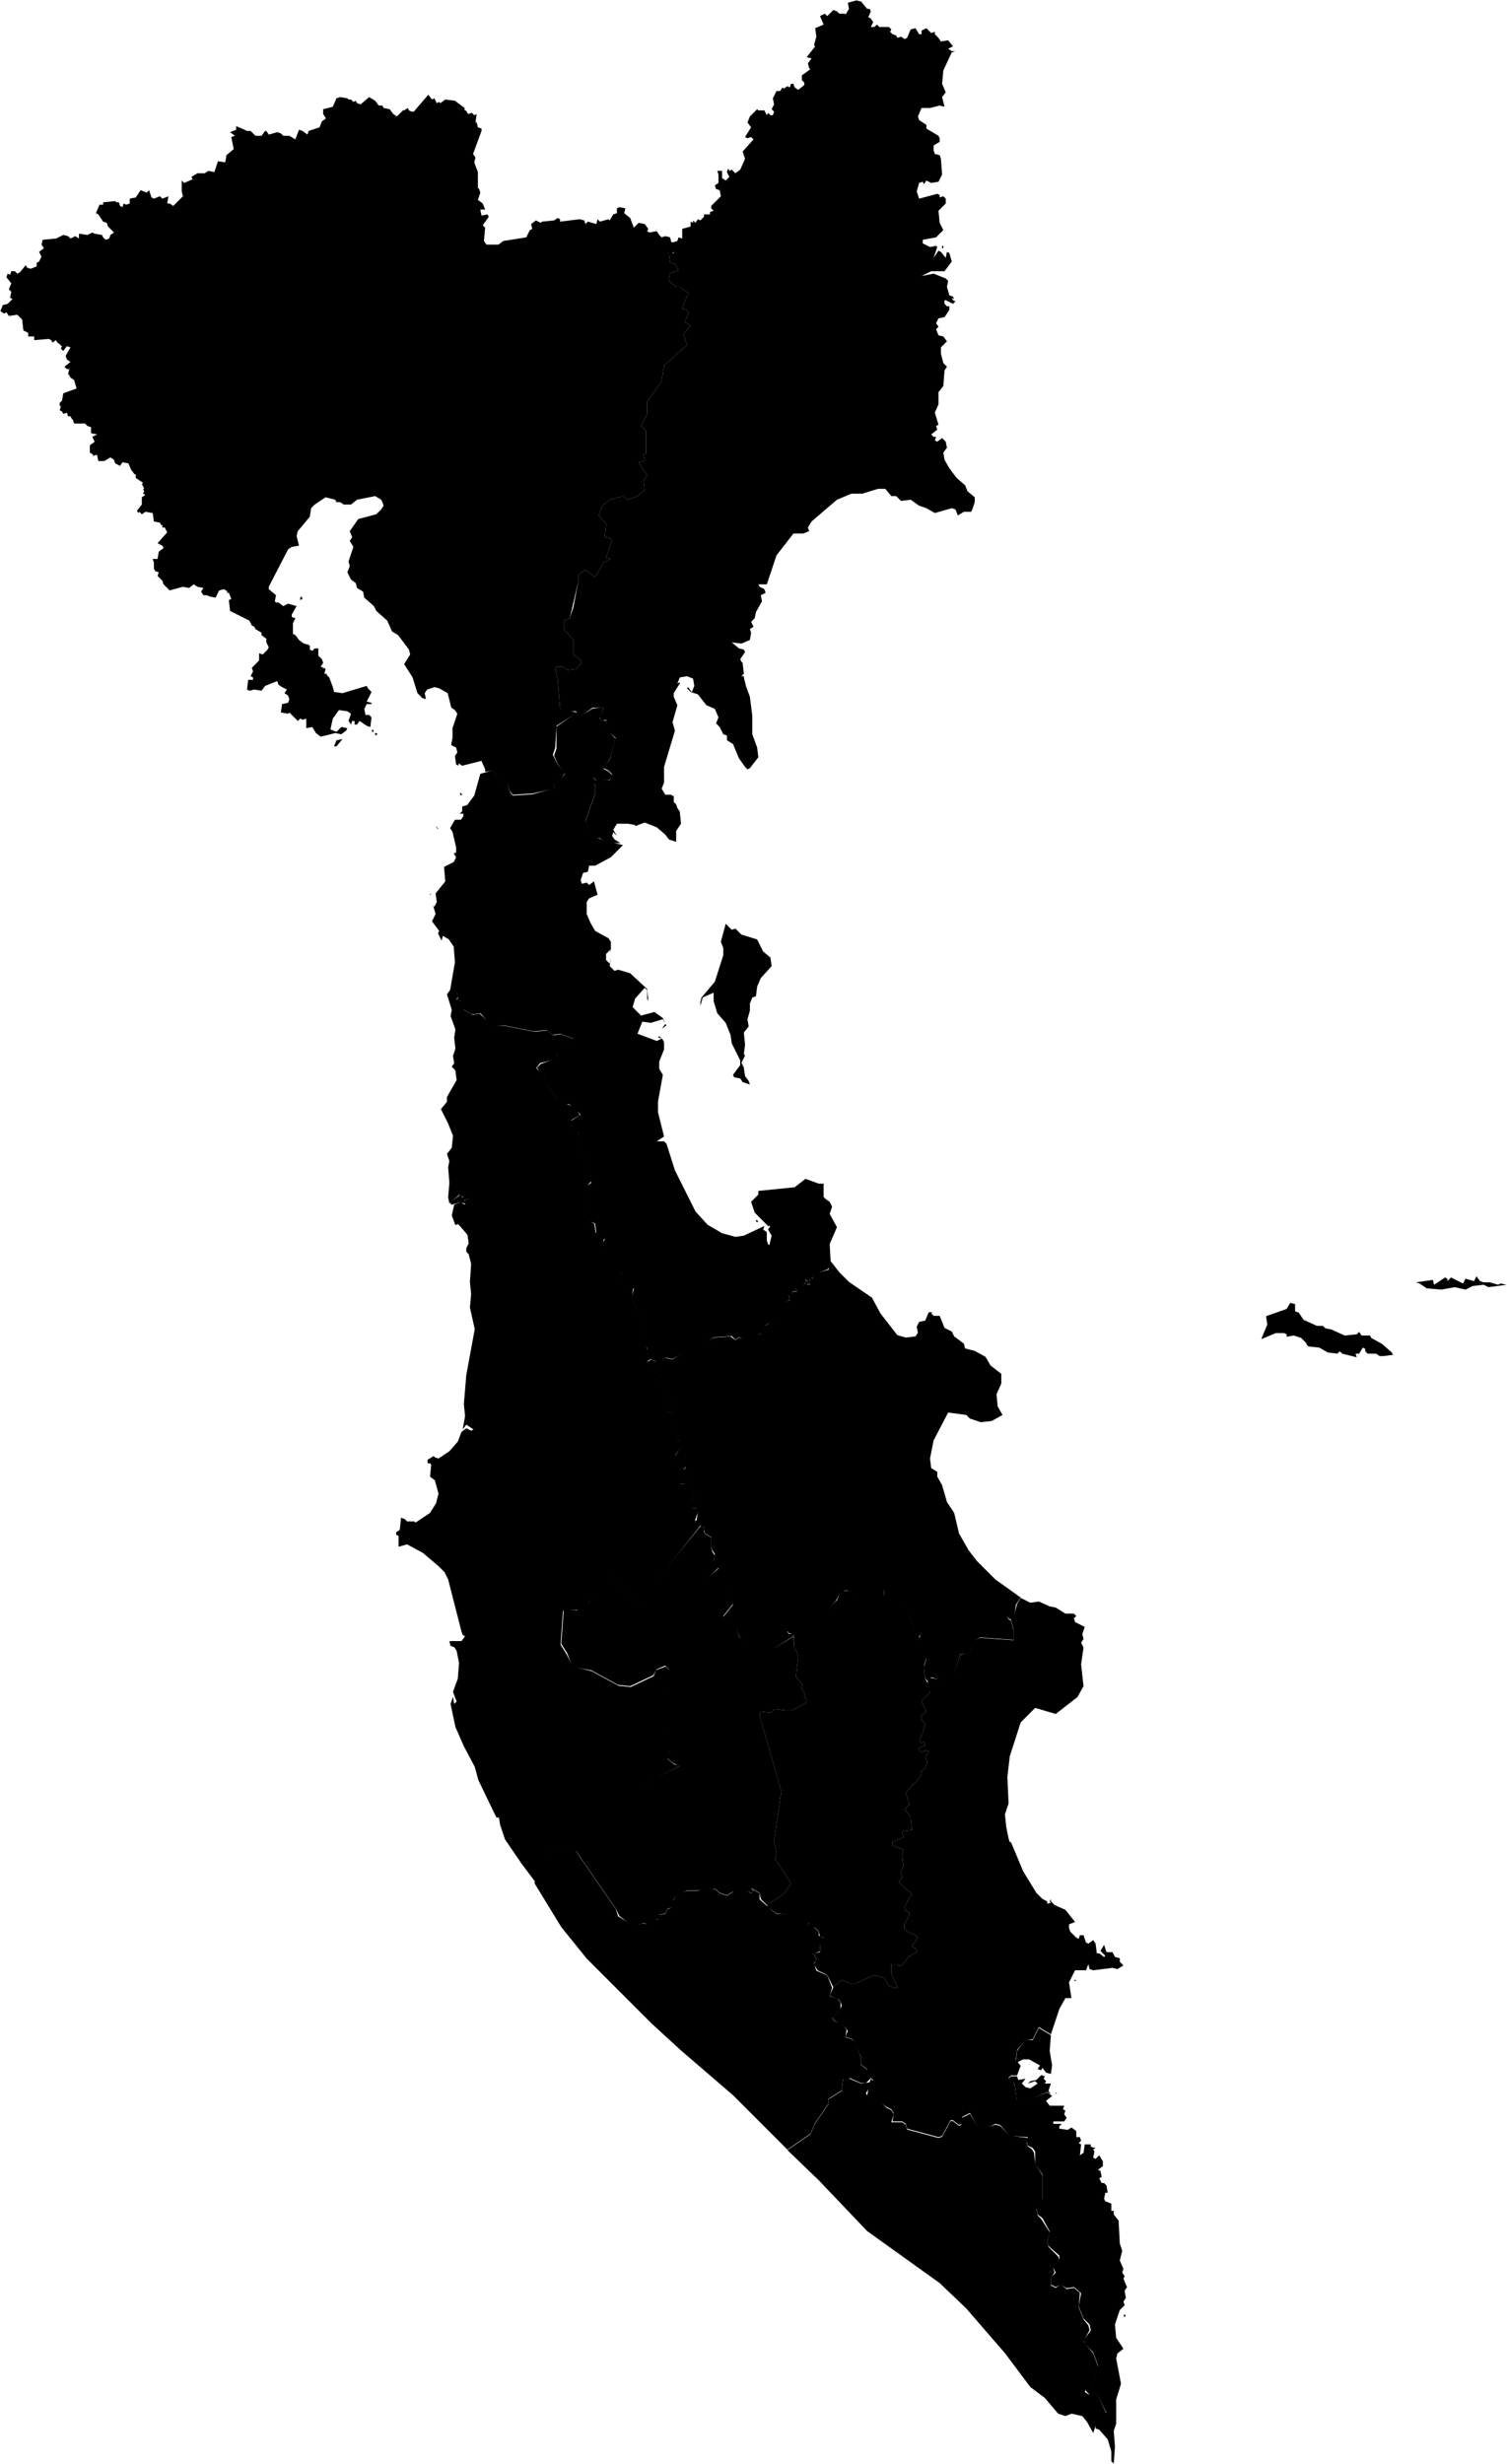 <svg xmlns="http://www.w3.org/2000/svg" viewBox="0 0 623.31 1018.96">
      <path data-code="KAM-ALE" d="m526.16,556.81v-.5.5m4.5-3.5h-.5.5m41.5,7.5h-1.5l-1.5-1h-3.5l-1-1v-1l-1-.5-1.5,2.5h-1.5l.5,1.5-6-1.5-1-1-1,1-4-.5-3.5-2-4.5-.5-.5-.5-.5-1-2-2-3-1-3,.5v-1l-1-.5h-3.5l-6,2.5,2.5-6-.5-3.5,8.5-3,1.5-2.5,2,.5v3l1.5.5,2,3,5.5,2.5h2.5l1,1,2.5.5,5.5,2.5,5-.5,1-1,1,1.5h3.5l.5,1,4.5,2.5,4,3.5.5,1-4,.5m48.5-30l2.5.5-7.5,1-2-1-4.5.5-3,1.5-4.5-1-5.5,1-6-.5-3-2-1.5-.5,7-1,.5,2,4.5-3,1,.5v1l1.5-1.5,5,2.5,1-2,3.5,1,1-2,1.5,2,1.5.5h2.5l3.5,1,1-.5"/>
      <path data-code="KAM-BYS" d="m256.16,792.31l-1.5-3-16.5-24,15-20.5,28-14.5-2.5-1-2-1.5-.5-1,1-2-1-1,.5-33.5-1.5-1.5-3.5,1.5-1.5,2.5-9.5,4.5-5-.5-11-6-8-1.5-2-5.5-2.5-4,1-14h5l1,.5,2.5-1.5,1.5-2,5-4,4.5-7,11.5,11,25-31,1-1,1,1v1.5l.5,1,2.5,1.5v4l.5,2,1,1.5-.5,2,2,3-3.5,3.5-.5,1.5,4.5,1.5,3.5,3,1.5,3.5.5,2-4,5,1,2.5,4.5,2,1,4,2,1.5.5,1.5,3.5.5,2,1,3.5-1,3.5,1,7.5-4.5.5,5,1,1.5.5,2-1,8,2.5,3v2.5l1,1v2l1,1-.5,1.5-5.5,3h-3l-4-.5-2,1.5-4-.5-.5,1.5,9,31.5-3,20.5,1,5-.5,2.5,6.5,10-3,4.5-7,4.5-2.5-2.5-.5-2.5-3.5-2,1,1.5-1,.5-3.5-1.5h-4v1l-2.5,1.5-3-1-1.5-1.5-5-.5-2.5,1h-4.5l-3.5,1.5-2,2-.5,3.5-2,.5-1,2-2.5.5-.5,2-1.5-.5-2,3.5-2-1.5-5.5,1-5-4"/>
      <path data-code="KAM-ELI" d="m453.16,1004.31v-1.5l4.5-5-3.5-7-3.5-.5-1.5-1.5v-1l2-1,3-8.5-2-5.5-3.5-3.5-.5-1.5,3-4-.5-2.5-2.5-2.5-2-5,1-5.5-3-2.5-3,.5-2.5-1.5-2,1-2-1v-3l2-2-1-2,2.5-3.5v-1.5l-4.5-4-.5-1.5,1-4.5-3-5.5-2-1.5-.5-2.5,2.5-4v-10l-3-4.5v-5l-1-1.5-2-1-.5-1.5.5-2-7.5-.5-4-4.5-2-.5-3,1.5-2.5-1.5-2,1-3-5.5-3,1.5-.5,1.5v1.5l-1,.5-2.5-2h-1l-3.5,6.5-1.5.5-13-3.5-.5-2-1.5-1h-4l.5-3.5-1-1.5-2-1-2-1.5-5-1.5-1-1.5.5-3,2-3.5-2.5-2.5v-2l-2.5-2v-3l-2.5-5.5-1-2-3-1,1-2.5-2.5-3-3-1-1-1.5,3.5-3.5.5-1.5-.5-1.5-1-1-3.5-1.5,1.5-3.5,3.5-3,3.5,1.5h2l8-3.5,4,1,2,3.5,3,1,.5-.5-2.5-5.5v-4h2.5l1.5,1,3-4,3.5-2v-1l-2-1.5,2.5-3.5-1-1-3.5-1.5-1-1v-2l2-4v-1l-1.5-.5-.5-2,3-5-5.5-5,1.5-2-.5-2.5,1-2-.5-4.5.5-2.5-4.5-1.5v-1.5l4.5-2-.5-2.5,4-.5-.5-5.5-2.5-3,2-2-1.5-5,6-6.5.5-2.5,1-.5,1.5-3-1-2,1.5-2.5-1.5-.5-1.5,1-1-1v-1l2.5-1-.5-1.5-1.5.5-.5-1,1.5-3,1-4-1.5-1.5v-2l2-1.5-2-4,.5-1,3-3-1-4.5.5-1.5,6.5,1,4-3,2.5-7.5,4-1,1-4,3-2,14,1v-4.5l-1-4-1-.5-.5-1,3-1,1-4,1.5-2.5,4,2,3.5-.5,4.5,2,2.5.5,4,2.5h3.5l1,1-1,1,.5,1.5,4,2-1,3,.5,2-1,1.5,1,2-1,7,1,9-2.5,4.5-9,7-8.5-2.5-6,6-4.5,14-1,8.5.5,11-1.5,4.5.5,5,1,5,.5,1.5h.5l5,12,5.5,9,2.5,2.5,2,1v1l1.5-.5-.5-.5.5-1v1l1.5,1.5,4.5,2,4,5-2.5,1v1.5l.5,1.5,2.5,2.5,1,.5.5-1.5h1.5l1,3,1,.5,2-1.5,1,1.5.5,4h1l2,1.5.5-.5-2-2,1.5-2.5,1,3h2.5l1,2,2,.5v1.5l1.5,1.5-2.5,1.5-2-.5-8,1-1.5-.5-.5-2-1,2.5h-4.5l-2.5,5,1,6.5h-2.5l-2.5,4.5-3.5,10.5-5-3-2.5,5-3,.5-3.5,4-.5,4,2,2.5-1.5,4h-2.5l-1,1,1,2.5h1.5l1,7,1,1,11.5-4.5,2,1.5-2.5,2,1.5,2h6l-.5,1.5,1,.5-.5,1.5,1,1.5-1,1.5h-4.5v1h3.5l-1,1v1l3.5.5,1.5-1,2,1.5v2.5h1.5l.5,1.5-1,1,1,.5-.5,4.5,1.5-1,.5-3.5h2.5v1l2,.5-1,.5.5,1-.5,2.5,1,.5,1.5-1.5,1.5,2.5v2l-2,1.5,1,.5.5,2.5-1,.5,1,2h1l1,1,.5,3h-1l-.5,2.5.5,1,2.5,1v3h1v1.5l2,2.5.5,9.5,1,3-1,4,1.5,3.5-.5,1.5,1,1.5-.5,1,1,2.5.5,1-1,1.5.5,3-1,1.5.5,1.5-2,2-2,6,.5,5.5,3,4.5-2.5,2-.5,2,2,10.5-2,6.5v10l-1,3,.5,6.5-.5,7-1-1v-4l-1.5-5-3.5-4-1.5-.5m-16.5-138.5v-.5l.5.5h-.5m28.5,92.5l-.5-1h1l-.5,1m-21-139.5h1l-.5.5-.5-.5"/>
      <path data-code="KAM-PAL" d="m186.66,498.26l-.5-1,4-3h1v1l2.5.5-1.5.5.5,1.5-2.5-.5-3.5,1"/>
      <path data-code="KAM-KAR" d="m190.66,329.01l-.5-1h.5l.5.5-.5.5m-11,11.5v.5-.5m1.5,2v.5l-1-1.5,1,1m-3.5,27.5l.5-.5v.5h-.5m90,193l-.5-1,1-2.5-.5-2-1.5-1.5-1.5-4-.5-9.5-3-5.5,1-4-5.5-3-.5-2.5,1-1-.5-1h-1.5l-1.5-1.5-2.5-7.5-2-2,1-2-3.5-2.5-.5-4-3.5-1.5-.5-1.5-.5-9.5.5-2.5,2.5-2-2-1.5-1.5-6v-2.5l-.5-1h-1.5l-.5-3-.5-5,1.5-1.5-4-3.5.5-1.5,4-2.5-2.5-2.5-2.5-2-2,.5-3.5-3.5-4-6-.5-2.5-1.5-.5-1.5-3,1.5-1.5,5.5-2,1.5-2-.5-4,1-2,4.5.5,1.5-1-5.5-2-3,.5-2.5-2-5.5.5-12.5-2.5-4.5.5-5-5.5-3.5.5-3.5-2-1-3.5-1.5-.5.5-2-1-1-2.5-1,2-11.5-.5-6.5-2-3-2.5-1.5-.5,2-1.5-3,.5-1-3-4,1.5-3-1-3.5.5.5,1-2-.5-3.5,4-5-.5-6,4-2,1-2-1-1.5,1-.5v-2l-1.5-6.5-1-1.5,2-3.5h2.5l1-1.5v-1h-1.5l1-1v-2l2-.5,3-4,2.5-9,5.5-1.5,1,2.5,3,1.5,1.5,1.5,1.5,4,1,1,8-.5,9-2.5v-2l3-2,1.5-2-3-4-1.5-3.5,1-3v-9l8.5-6,1.5,1.5,5-3,4.5-.5-1.5,4.5.5,1h2l1.5,5,2.5,2.5-2.5,8.5-2.5,4,2,1,1.5,1.5-1,2-4.5.5-1.5-.5-.5-1-.5,1,1,2.5v3l-4,11.5,1,2.5,3.5,4.5,2,.5,2.5,1.5h2.5l4,1-5,5-6.5,3.5h-2.5l-.5,2.5-2,.5-1,3,.5,1.5,2-.5,1,1,2-1.5,1.5,5.5-3.5,1.5-1,1.5v5l1.5,3.5,2,3.5,5.5,3,1,1.5v3.5l-.5,1,.5-1.5-2,2v2.5l1.5,1.5.5-2.5-.5,3.5,2,2,1.5-.5,5,1.5,7,6.5.5,5-.5-1v-3.5l-1-1-4,4.5-1,3.5,3.5,3.5,5.5-1.5,3.5,2.5,1,2.5.5.5-2,1.5,1.5-2-1-2-5,1.5-3.5-.5-2,5,8,3,2-1-1.5-.5.5-.5,1.5,1.5.5,1v3l-2,5v3l1.5,2.5-2,11v4.5l2.5,10-3,2h3l1,1,3.5,11,8.5,17,5,5.5,6,3.5,5.5,1.5,3.5-.5,8.5-4-.5,1.5,1.5,1v3.5l.5,1.5.5.5,1-4-1.5-2.5,1-1.5h-1l-5.5-5.5-1.5-4.5,3-3v-1.5l15-1.5,4.5-3.5,5.5,2h2v5.5l1,1,1.5,1,1,2-1,3,3,5.5-3,7,.5,9-1.5,1.5-5.5,2-.5,1.5-1.5.5.5,2h-1.5l.5-1-1-1v1.5l-2,2.5h-2l.5,1h-1.5l-2,2,.5,1.5-4,2.5-2,6-4,2,.5,1-2,1-.5,1.5-2,1-2.5-1-2,2.5-2.5-1-1.5,1-1.5-1.5-7.5.5-3.5,3-7,2.5-6.5,3.5-2.5-.5-4.5,1.5-2-1-1.5,1m42-116l.5,1.5-1.5-.5-1.5-.5-1-1.5-2.5-.5-.5-1,3-4v-2l-3.5-7-.5-3.5-2-5-3.5-4-1.5-5v-3.5l-4.5,2-1,3.5v-1.5l.5-2,5.5-6.5,3.5-11v-3l-1-2.5,2-7.5,2.5,2.5,1.5-.5,2.5,2.5,6.5,2,2.5,5,3,2.5.5,3.5-4.5,5-1.5,3.5-.5,4-1.5.5-1,2.5v3l-1,3.5.5,3-2,2.5.5,5-.5,4,.5.5-1.5,3,1,2,.5,3.5,1.5,2m3,58v-.5l1,.5-.5.5-.5-.5"/>
      <path data-code="KAM-MIL" d="m338.16,814.81l-1.5-2.5,1-2-1-2.5,2.5-.5v-3l1.5-3-1.5-.5-.5-2-1.5-1.5-2.5-.5-.5-1,.5-.5-5.5-3-8-1-3.5-2.5-.5-1,7-4.5,3-4.5-6.5-10,.5-2.5-1-5,3-20.5-9-31.5.5-1.5,4,.5,2-1.5,4,.5h3l5.5-3,.5-1.5-1-1v-2l-1-1v-2.5l-2.5-3,1-8-.5-2-1-1.5-.5-6-2-.5-.5-1,6.5-1.5,10-7,4-4,1.5-3.5,2-.5,4.5.5,2,2.5,5-3.5,4-.5.5.5v2.5l1.5,2.5,5.5,1.5,3.5,4,1.5,5.5,4,1.5-1.5,2v3.5l1,3,2,2.5-1,3,.5,5.5,2,3v2.5l-3,3-.5,1,2,4-2,1.5v2l1.5,1.5-1,4-1.5,3,.5,1,1.5-.5.5,1.5-2.5,1v1l1,1,1.5-1,1.5.5-1.5,2.5,1,2-1.5,3-1,.5-.5,2.5-6,6.5,1.5,5-2,2,2.5,3,.5,5.5-4,.5.5,2.5-4.5,2v1.5l4.5,1.5-.5,2.5.5,4.5-1,2,.5,2.5-1.5,2,5.5,5-3,5,.5,2,1.5.5v1l-2,4v2l1,1,3.5,1.5,1,1-2.5,3.5,2,1.5v1l-3.5,2-3,4-1.5-1h-2.5v4l2.5,5.5-.5.5-3-1-2-3.5-4-1-8,3.5h-2l-3.5-1.5-3.5,3-2.5-5-4-2"/>
      <path data-code="KAM-OLY" d="m244.66,344.66l-1.5-2.5-1-2.5,4-11.5v-3.5l-1.5-2,1-1,.5,1h6l1-2.5-1.5-1.5-2-1,2.5-3.5,2.5-9-3-2.5-1-5-2,.5-.5-1.5,1.5-4h-4.5l-5,3.5-2-2h-3.5l-3-1-1-12.5-1-4,.5-1h2.5l2,1.5,3.5-.5,2.5-2.5-.5-1-3-2.5v-6l-4-4.5v-3.5l2.5-1,1.5-4.5,2-10.5v-3l3-2,4,3,3.5-6,3-1.5-2-.5,2.5-7-.5-1-2.5-.5.5-5.5-3-3.5,1.5-4,3-2.5,5.5-1.5,2,1.5,4-1.5,3-2.5-.5-4,1.5-2-3.5-5.5,2.5-.5-.5-2.5,1-.5v-9.5l-2-2,2.5-5v-5l6-8.5,1-6.5,9.5-8.5-1.5-4.5,3-3.5-2.5-1.5,1.5-3.5-.5-1.5-2-.5,2.5-6.5-3.5-2.5h-1.5l-2.5-2-.5-1.5.5-2,3.5-1.5-1.5-2.5-2-.5-.5-4h2v-4.5l1.5-.5.5-1.5,1.5.5v-4l3.5-1v-2l1,.5v-1l1,1,1-1.5,1,.5,1.5-1.5v-1h2.5v-1l1.5-.5-1-1v-1l4-4-.5-2.5-1.5-.5-.5-1.5,1.5-1v-3.5l-.5-1.5h2v3l1.5,1,1.5-1.5-1-2,.5-1.5.5,1,1-.5,1.5,1.5,2-1.5,2-4.5-1-3,4.5-5-1-1-1.5.5-1-.5,2.5-4-1.5-2,1-2.5,3-3,.5.5h2.5l1,2,.5-1,1,1h1l.5-1.5-1-1,1-2-.5-2.5,1.5-3h1.5l1-1.5.5.5,1.5-1,1,.5.5-1.5h1l.5,1.5,1.5,1,2.5-2v-1l-1-1v-2l3.5-2.5-.5-.5-.5-2,1.5-2-2-.5,3.5-4.5-.5-.5,1-3.5-.5-3.5,3.5-1.5-1.5-3.5,2-1,1,1,2.5-2.5,1.5.5,1,1h2.5v.5l1.5-2.5-.5-2.5,3.5-1,2,.5,2.5,3h1l.5,1-1,2.5,1,.5,1,1.5-1,2h1.5l1-1,1,1h4l1,1-.5,1,1,1,1.5.5.5,1,1.5-.5,1.5,1,1-.5,1.5-3.5,2-.5,1.5,2.5h1v-1.5l2-1,2,2,1.5-.5v1l1.5,1.5,1,1.5,3-.5,2,2.5-2,1,1.5,1h1.5l-1.5.5-3.5,7.5-.5,5.5,1.5,3.5-1.5,2,1,4-2-.5-4,1h-3.5l-1.5,3.5.5,1.5,3,2v1.5l5,3,.5,1v1.5l-2.5,1.5v2l.5,1.5,2,.5.5,1.5.5,6.5-1.5,3-3,.5-2-1-1,1.5-.5-1-1.5.5-1,3.5,1,3,7.5-2,1,.5v1l1.5-.5,1,1v2l-3,3,.5,5,1.5,3-3,3-5.5,1v1.5l2,1,1,.5,2.5-.5.5.5-1.5,4.5,2-3,1,.5,2,2.5.5-2.5,1,.5,1,3.5-3,4h-5.5l-4,2,5-1,5,2,1,1-.5,2.5,1,3.5,1.5.5.5,1-1-.5.5,1,1,.5-1,1-3-1.5h-.5v1.5l1,1h1v1.5l-2,3-2.5.5-1,2,1,1.5-1,1,1,2.5,2,.5,1.5,2-2.5,2.5v2.5l1,4,1.5,1.5-1,1.5-.5,6.5-2,2.5v5l-1.5,3.5,1.5,5-1,.5.5,1.5-2.5,2,1,1h1l-.5,1.5,1,.5,2-1.5,1.5,1.5.5,2.5-1.5,2,.5,3,2,3.5,3,4,3.5,3,1,2.5,3,2.5v2l-1,3-.5,1h-3l-2.5,1.5-1-2.5-1.5-.5-7,2-3.5-2-3-1-3.5-2.5-4,.5-2-2h-2l-2.5-3h-3l-6.5,2h-4.5l-6,2.5-10.5,9-1.5,2.5.5,1.5-2.5,1h-4l-7,9-4,12h-3.5l.5,1,2,1,.5,1.5-2,1,.5,2.5-2.5,4.5-.5,2.5-1.5,1.5,1,2-1.5,1,.5,1.5-.5,3-3.5,1.5-4-.5,3,2.5,2,.5.5,1-2,3,.5,1,.5.5.5,4.5-1,1h1v.5l1,4,1.5,4,1,8v7.5l2,5.5.5,4-3.5,4.5-1,.5-1-1-2.5-3.5-2.5-6-2.5-1.5v-2l-1.5-.5-1.5-3-1.5-1.5,1-2.5-1.5-3.5-3.5-1.5-3.5-4.5-3-1-1.5-1.5.5-.5,1,1.5.5.5,1-2.5-.5-3-2.5-1-3,.5-1,2.5,1-.5v.5l-2.5,4v1.5l1.5,3.5-2,7,1,3.5-4.5,15v6.5l-1,2.5,1.5,2.5h2.5l.5.5h.5v2.5l1,1,.5,1.5,1,1.5.5,5-2,3v4.5l-3-1-1.5-2-3.5-3-5-2-4,1.5v-.5l-3-.5h-4.5l-1.5,2.5,1.5,2.5-1.5-1.5-.5,1.5,1,1.5,2.5,1.5h-5.5l-3-2h-1.5l-2-2m145-231.5h.5-.5m5,10.5h.5-.5m-5-21v-1h.5v1h-.5m0-16v-.5.5"/>
      <path data-code="KAM-PEN" d="m102.16,285.16l.5-4h2v-1l-1-.5,1-2-.5-1.5,3-3v-3l1.5.5,2-2,.5-1-1-2v-1.5l-2-1.5v-1l-2.5-1.5-.5-1-1-.5-1-2-8-4-.5-4.5,1-.5-1-2.5h-1l.5-.5-1.5-1-2,.5-1.5,3-2.5-.5-1-.5h-1.5l-1-1.5,1-1.5-2.5-.5-1.5-1-2,1.5-2.5-.5-5.5,1.5-1-1-1.5-1.5-.5-1.5-2-2,.5-1.5-1.5-.5-.5-1v-2.5l-.5-1.5h2l.5-3,2-1.5-.5-1-2-1,4-4.5-1-2h-1v-1h-.5l-.5-1-2.5-.5-.5-3.5-3-.5-1.5,1-1-1-.5.5-.5-1,2-2.5v-3l1.5-1-1-.5.5-1-.5-1h.5l-1-2,.5-.5-3-2v-1.5h-.5l-1.5-2-1-2.5-2.5-.5-1,1.5-2-1-.5-1.5-1.5-1-2.5,1.5h-2.5l-.5-2.5h-.5l-1.5.5.5-.5-1.5-1v-3l2-1.5-1-2,2-1-2.5-.5v-2.5l-1.5-.5-1-1h-4.5l-.5-1.5-.5-.5-.5-1h-1l-.5-1.5-1.5.5-.5-1-1-.5.5-1.5-.5-.5v-1l1-1,.5-3,5.5-2-1-3.5-1.5-1-.5-1-.5-.5.5-2h-1l-1-1,2.5-2-1.5-1-.5-1.5,2-3.5-1.5-.5-1.5,2-1-1,.5-1-1-.5h.5l-1.5-1-.5-1-1.5,1-.5-1-1-.5-6,.5v-1.5h-2.5v-1.5l-2-1-.5-4.5-2-2-3.5.5-1-1.5-1,.5-1.5-1,1-2.5,2-.5,2-2-1-.5.5-2.5-1-1,1-2.5-2-2.5.5-1.5,1,.5.5-1.5h1.5l1,1,1-.5,2.5-3,.5,1,1.5.5,2.5-1v-1.5l1-.5,1-2-1-2,2-1.5-1-1.5.5-2,5.5-.5,3-1.5,2,.5,1,1,2-1,1.5,1v-2l3.5.5,2-1,1,.5,3,.5.5,1,1,1,1.5-.5.5-1.5,1.5-1-2.5-2.5-.5-1.5-1.5-.5-2-3-1-.5,1.5-3.5h1.5v-1l5-.5.5.5h1l.5,1.5,1,.5.5-1.5,1,.5,1.5-.5v-2l2.5-.5,2-3,2.5,1,1-1,1,3,1,.5,2.5-1,1,1,2.5-1-.5,3h1l1.5,1,4-4-.5-2v-4.5l1,1,3.5-1.5-.5-1,2.5-1.5h3l1.5-1,2.5.5,1.5-4.5,3,.5.5-3,3-2.5-1-5,1.5-.5-2-1.5,2.5-1v-1.5l3.5,1.5,1,.5h1.5l2,2h2.5l1.5-2h.5l1,1.5,3.5-1,1.5.5,1,1h2.5l2.5,1.5,1.5-4,1.5.5,2,1.5.5-1.5,4.5-1.5,1-2.5,1.5-1v-.5l-1-1.5v-2l4-1,1.5-3.5,1.5-.5,3,.5.5.5h1l1,1,1-.5.5,1,1.5.5,3.5-3,2.5,1.5,1.5,2h1.5l.5,1,2.5.5,1.5,2,1.5,1,2.5-2.5h.5l1.5-1,.5,1,1,.5h1l6-7,1.5,2,1-.5,1,2,1-.5.5.5,2-1.5,4,.5,4,3v1h.5l1,1.5,1.5-.5,1,1,1-.5-.5,3.5h.5l.5,2,1.5.5v1l-3.5,9.5,1,1.5-.5,2,1.5,4v6.5l.5.5.5,1.5-1,3,2,1.5,1,2.5h-2l.5,2.5,2.5-.5.5,1-2.5,3.5,1,1-.5,5.5,1,1.5h5l2-1.5,9.5-1.5,1.5-3,1-.5-.5-2,2-1.5,2,1,.5-.5,5-.5,1.5-1,1,.5v1l8-1,2,.5.5,1.5,1-1,3.5,1,.5-2,1,1,3.5-1,.5.5,1.5-2.5,1.5-.5v-2l1-.5,2.5.5-.5,2,2.5,2,1.5,4,2-2,2.5.5,1.5,2-.5,1,1,.5,2.5-.5h.5l1,1.5,1,1,1.5-.5,2,.5.5,2h1l.5,3.5-1.5,1.5-1-.5.5,4,2,.5,1.5,2.5-3.5,1.5-.5,2,.5,1.5,2.5,2h1.5l3.5,2.5-2.5,6.5,2,.5.5,1.5-1.5,3.5,2.5,1.5-3,3.5,1.5,4.5-9.5,8.5-1,6.5-6,8.5v5l-2.5,5,2,2v9.5l-1,.5.5,2.5-2.5.5,3.5,5.5-1.5,2,.5,4-3,2.5-4,1.5-2-1.5-5.5,1.5-3,2.5-1.5,4,3,3.5-.5,5.5,2.5.5.5,1-2.5,7,2,.5-3,1.5-3.5,6-4-3-3,2v3l-3.5,15-2.5,1v3.5l4,4.5v6l3,2.5.5,1-2.5,2.5-3.5.5-2-1.5h-2.5l-.5,1,1,4,1,12.5,7,1.5-8.5,5.5-.5,9-1,3,2,4,3,3.5-1.5,2.5-3,2v2l-9,2-8,.5-1-1-1.5-3.5-1.5-1.5-3-1.5-1-2.5-3.5.5v-1l-1.5-3.5-8,2-1.5-1v1l-1-.5-.5-3.5,1-1.5-.5-2-2-1v-.5l.5-2.5v-4l2-6-1-1.5-1.5-1-1.5-6-3.5-2-2-.5-3,1-1,1.5.5,2.5-1.5-.5-2-2-2-6.5-3.5-5.5,2.5-4-.5-2-4.5-6-2.5-1.5-2-4.5-4.5-4-1-2-4-3.5-.5-2.5-2.5-1.5-.5-2-2-1.5-1.5-3,1-2.5-.5-2,2-6-1.5-2.5,1-1.5-1-2.5,3.5-5,7.5-2,2-2,1-1.5-.5-1.5-.5-1-2.5-1.5-7.5,1.5-2.5,2h-3l-1.5-1h-1.5l-.5-1-4-1-4.5,3-1.5,1.5-.5,3.5-5,6-.5,2,1,4-3,.5-1.5,1-8,15.5v1l3,2.5-.5,2.5.5.5h1l2,1.5,2-1,3.5,1-2,3.5v1l1.5.5-1,2v4.5l1,.5,1.5,2,2,1.5,2,.5.5.5v1.5l1,.5,1-1h1.5v3l1.5,1.5.5,1.5-1,1.5,2,1-.5,2h1v.5l1,1,1.5,4,.5,2,3.5.5,10-3,.5,1,1.5,1.5-2,4,2,.5v.5h-2l-1,2,.5,2.5h1.5l1,1-.5,4-1.5-.5-3-2-1,1.5h-1v-1.5h-1l-.5,1.5-1-1.5,1-3-1.5-1-3.5-.5-2.5,3.5-1,4.5,2.5,1,2-2,2.5.5-.5,1-2,1.5-2.5-.5-6,1.5-2-1.5-1.5-2.5-2.5.5v-4l-1.5.5-1-.5-1,1-3.5-3.5-.5.5-3-.5.5-3.5,2.5-.5.5-1.5-.5-1.5-1.5-1,1-1.5-2-1-1.5-1-.5-1.5-5,2-1.5,2-3-.5-2,.5-1-.5m22-37v-1l.5-.5.5,1-1,.5m15,60.5h-1l1-2.5,2.5-.5-2.5,3m15-6l-.5-.5.5-.5.5,1h-.5m1,1.5v-1h.5l.5.5-1,.5m-21.5-96h.5-.5m7,1h.5-.5m3,3.5h.5-.5m-19.5,33.5v-.5.5"/>
      <path data-code="KAM-PET" d="m420.16,853.16l.5-5,3.5-4.5h3l2.5-5,5,3-.5,6.5,1,6-.5,3.5-2-.5-1.5-2-.5,1-1.5-.5,1-1.5-4.5-2.5h-2.5l-3,1.5"/>
      <path data-code="KAM-SOB" d="m215.16,769.96l8.5-4,3,.5.5-1,3.5.5.5-.5,1.5.5,3.5-1,2,.5,16.5,24,1,3,5.5,3.5,5.5-.5,2,1,2-3.5,1.5,1v-2l3-.5,1-2,1.5-.5,1-3.5,2-2.5,3.5-1h4.5l2.5-1.5,5,1,1.5,1.5,3,1,2.5-1.5v-1.5h4l3.5,2,1-1-1-1,3.5,2v2.5l5,4.5,2,1.5,8,.5,5.5,3-.5,1,3,1.5,1.5,1.5v1.5l2,1,.5.5-2,2.5v2.5l-2.5,1,1,2.5-1,1.5,1,3,4.5,2,2,5-1,3.5,3,1,1.5,1.5v3l-3.5,3.5,1,1.5,3,.5,2,3-.5,3,3,1,1,1.5,2.5,6v3l2.5,2,1.5,3.5-2,2h-2l-4.5-2-3,.5-.5,4.5-5.5,3.5v2l-5.5,8-2,4.5-9.5,6.5-22.5-22.5-21.5-18.5-12-11-27-27-10.5-13-11-18v-1l-6-8"/>
      <path data-code="KAM-TIG" d="m186.36,409.16l2,1,1.5,1.5-1,1.5,2,1,1,3.5,3.5,2,3-.5,5.5,5h4.5l12.5,2.5,5.5-.5,2.5,2,3-.5,5.5,2-1.5,1-4.5-.5-1,2,.5,3.5-1.5,2.5-6,1.5-1.5,2,2,2.5,1.5,1,.5,2.5,4,6,3.5,3h1.5l3,1.5,2,3-3.5,2-.5,2,4,3-1.5,2,.5,5,.5,2.5h1.5l.5,1.5v2.5l1.5,5.5,1.5,1.5-2,2.5-.5,2.5.5,9.5.5,1,3,2,.5,3.5,3.5,2.5-.5,2.5,2,1.5,2.5,7.5,1.5,1.5h1.5l.5,1-1,1.5.5,2,5,3-.5,4.5,3,5.5.5,9.5,3.5,7-1,3,.5,1,1.5-1,2,1-1,2.5,2,2,.5,1,1,.5v2l2,2.5v2l1,1-.5.5,1.5,4.5-2,2,3,1v3.5l1,1.5-.5,1v3.5l1,.5v1h1l1,2-3,4,1,4.5,2.5,1.5,1-1,.5,1-.5,2.5-2,1-.5,2.5h2l2,1.5v1.5l2,2-2,1.5,2,1-1,1v1.5h2l.5,1-1.5,4.5,1,1,1.5.5-25.5,32.5-11.5-11-4.5,7-5,3.5-1.5,2.5-2.5,1.5-1-1-5.5.5-1,14,2.5,4,2.5,5,8,2,11,6,5,.5,9.5-4.5,1-2.5,4-1.5,1.5,1.5-.5,33,1,1.5-1,1.5v1l2.5,2,2.5.5-28,15-15,20.5-2-.5-3.5,1-1.5-.5-.5.5-3.5-.5-.5,1-3-.5-8.5,4-6.5-9.5-2-6-.5-3h-1l-1-2-6.5-13.5-1.5-5.5-4.5-8.5-3.5-8-2-9.5,1-3,.5,3,1-1-1.5-4,2-5.5.5-6.5-1-5-1-1.5-1.5-.5-.5-2h5l1.5-2-1-.5-.5-1.5-5.5-21.5-1.5-3-2.5-2.5-6.5-5.5-6.5-3.5-3.5,1v-4.5l-1-.5v-1l1.5-1,.5-5,1.5.5,1,1h3l.5.5,6-4,2.5-4,1-4-1.5-5.5-2-1.5.5-5-.5-.5h-1v-1.5l2.5-1.5.5.5,1.5.5,4.5-3,3.5-4,1.5-4,2-1.5,2,1,1-.5-3-2-1.5,2,1-5.5-.5-5,1-12,3.5-19-2-9,.5-5.5-.5-5,.5-7.5-1-4-1-1v-1.5l1-2-.5-3.5-3-3.5-1-1-1,.5-1.5-4,1-4.5,2.5-1,2,1v-2l1.5-.5h-2.5v-1l-1.5-.5-4,3.5-.5-2.5.5-6-.5-6.5.5-2.5-1-3,2-2.5.5-5-2-5-3-6,2.5-3v-2l4-7-.5-4-1.5-1.5,1-1.5-.5-3,1-3-.5-4.5.5-3.5-2-5.5.5-2.5-2-6.5,1.5-2m-2.5,265.5v-1,1m-5.5-2.5h.5-.5"/>
      <path data-code="KAM-UST-BOL" d="m325.66,889.16l9.5-6.5,2-4.5,5.5-8v-2l5.5-3.5.5-4.5,1.5-1,6,2.5,3.5-.5.5-1.5,1,1-3,5,1.5,2.5,5,1.5,2,2,2,1,1,1.5-1,3.5h4.5l1.5,1,.5,2,13,3.5,1.5-.5,3.5-6.5h1l2.5,2,1-.5-.5-1.5,1-1.5,3-1.5,3,5,2-1,2.5,1.5,3-1,2,.5,4,4,7.5,1-.5,2,.5,1.5,1.5,1,1,1.5.5,4.5,3,5v10l-2.5,4,.5,2.5,1.5,1.5,3.5,5.5-1,4,.5,2,4,4,.5,1.5-2.5,3.5.5,1.5-1.5,2.5v3l2,1,2-1.5,2.5,2,3-.5,2.5,2-.5,6,2,5,2,2.5.5,2-2.5,4.5.5,1,3.5,4,2,5.5-3,8.5-2,1-.5,1,1.5,1,4,.5,3.5,7.5-4.5,5-1,3-2.5-4.5-2-2.5-4.5-1-2.5,1-3-1-5.5-6.5-6-4.5-10.5-14-16-18.5-11-10.5-30-21.5-20-21-13-12.5"/>
      <path data-code="KAM-UST-KAM" d="m300.16,671.16l-1-2.5,4-5-.5-2-1.5-3.5-3.5-3-4.5-1.5v-1.5l4-3.5-2-3,.5-3-1-1.5-.5-1.5v-4l-2.5-1.5-.5-1.5v-1l-3-1.5-1-1,1-.5.5-4-.5-1h-2v-1.5l1-1-2-1,2-1.5-2-2v-1.5l-2-1.5h-2l.5-2.5,2-1,.5-2.5-.5-1-1,1-2.5-1.5-1-4,3-4.5-1-2h-1v-1l-1-.5v-3.5l.5-1-1-1.5v-3.5l-3-1,2-2-1.5-4.5.5-.5-1-1v-2l-2-2.5v-2l-1-.5-.5-1-2-2,1.5-3.5,4-.5,2.5.5,6.5-4,7-2.5,3.5-2.5,7-.5,2,1.5,1.5-1,2,.5,2.5-2.5,2.5,1,2-.5v-1.5l2-1v-1l4-2.5,1.5-6,4.5-2-.5-2,2-1.5h1.5l-.5-1.5h2l2-2v-1.5l1,1-.5,1h1.5l-.5-2.5h1.5l.5-2,6-1.5,1-3.5,3.5,4.5,4,4,9.5,6.5,3.5,6.5,7,9,3.5,1,4-.5,1-1.5-.5-2.5,1-2,2.5-.5,1.5-3.5h1.5l-.5.5,1,1h2.5l2,5,3,1.5,1,2,4,3,.5,2,4,1,4.5,2.5,2,3.5,4.5,3.5v4l-2,4.5.5,5,2,3.5-4.5,2.5-4.5.5-4.5-1.5-1.5-1.5-7.5-1-6,11.5-1.5,7.5.5,4,2.5,1.5v2l2,3.5,2,7,3,4.5,2,8.5,4,7,3.5,4.5,7.5,7.5,10.5,7.5-2,3-.5,4-3,1,.5,1,1,.5,1,4v4l-14-1-3,2.5-1,4-4,.5-2.5,8-4,3-5.5-1.5-1.5,1.5-1-1-.5-5,1-3-2.5-2.5-1-5,1.5-3.5-3.5-1.5-1.5-5.5-3.5-4-6-1.5-1-2.5v-2.5l-1-.5-3.5.5-5,3.5-2-2.5-4.5-1-2,1-2,3.5-3.5,4-10,7-6.5,1.5.5,1h2v1l-8,5-3-1-3.5,1-2-1h-2.5l-1-.5-.5-1.5-2-2-1-3.5-4.5-2"/>
      <path data-code="KAM-VIL" d="m421.66,870.16l-1-1-1-7.5-1.5.5-1-1v-1.5l1-1h2.5l.5,1.5,3-.5-1.5,2,1.5,1.5,2,.5,3-2-1-1-3,1,1-1,2.5-.5,2-2,1.5.5-.5,1,1,1-.5,1h2.5l-1,3,1,1.5-1.5-1-11.5,5"/>
</svg>